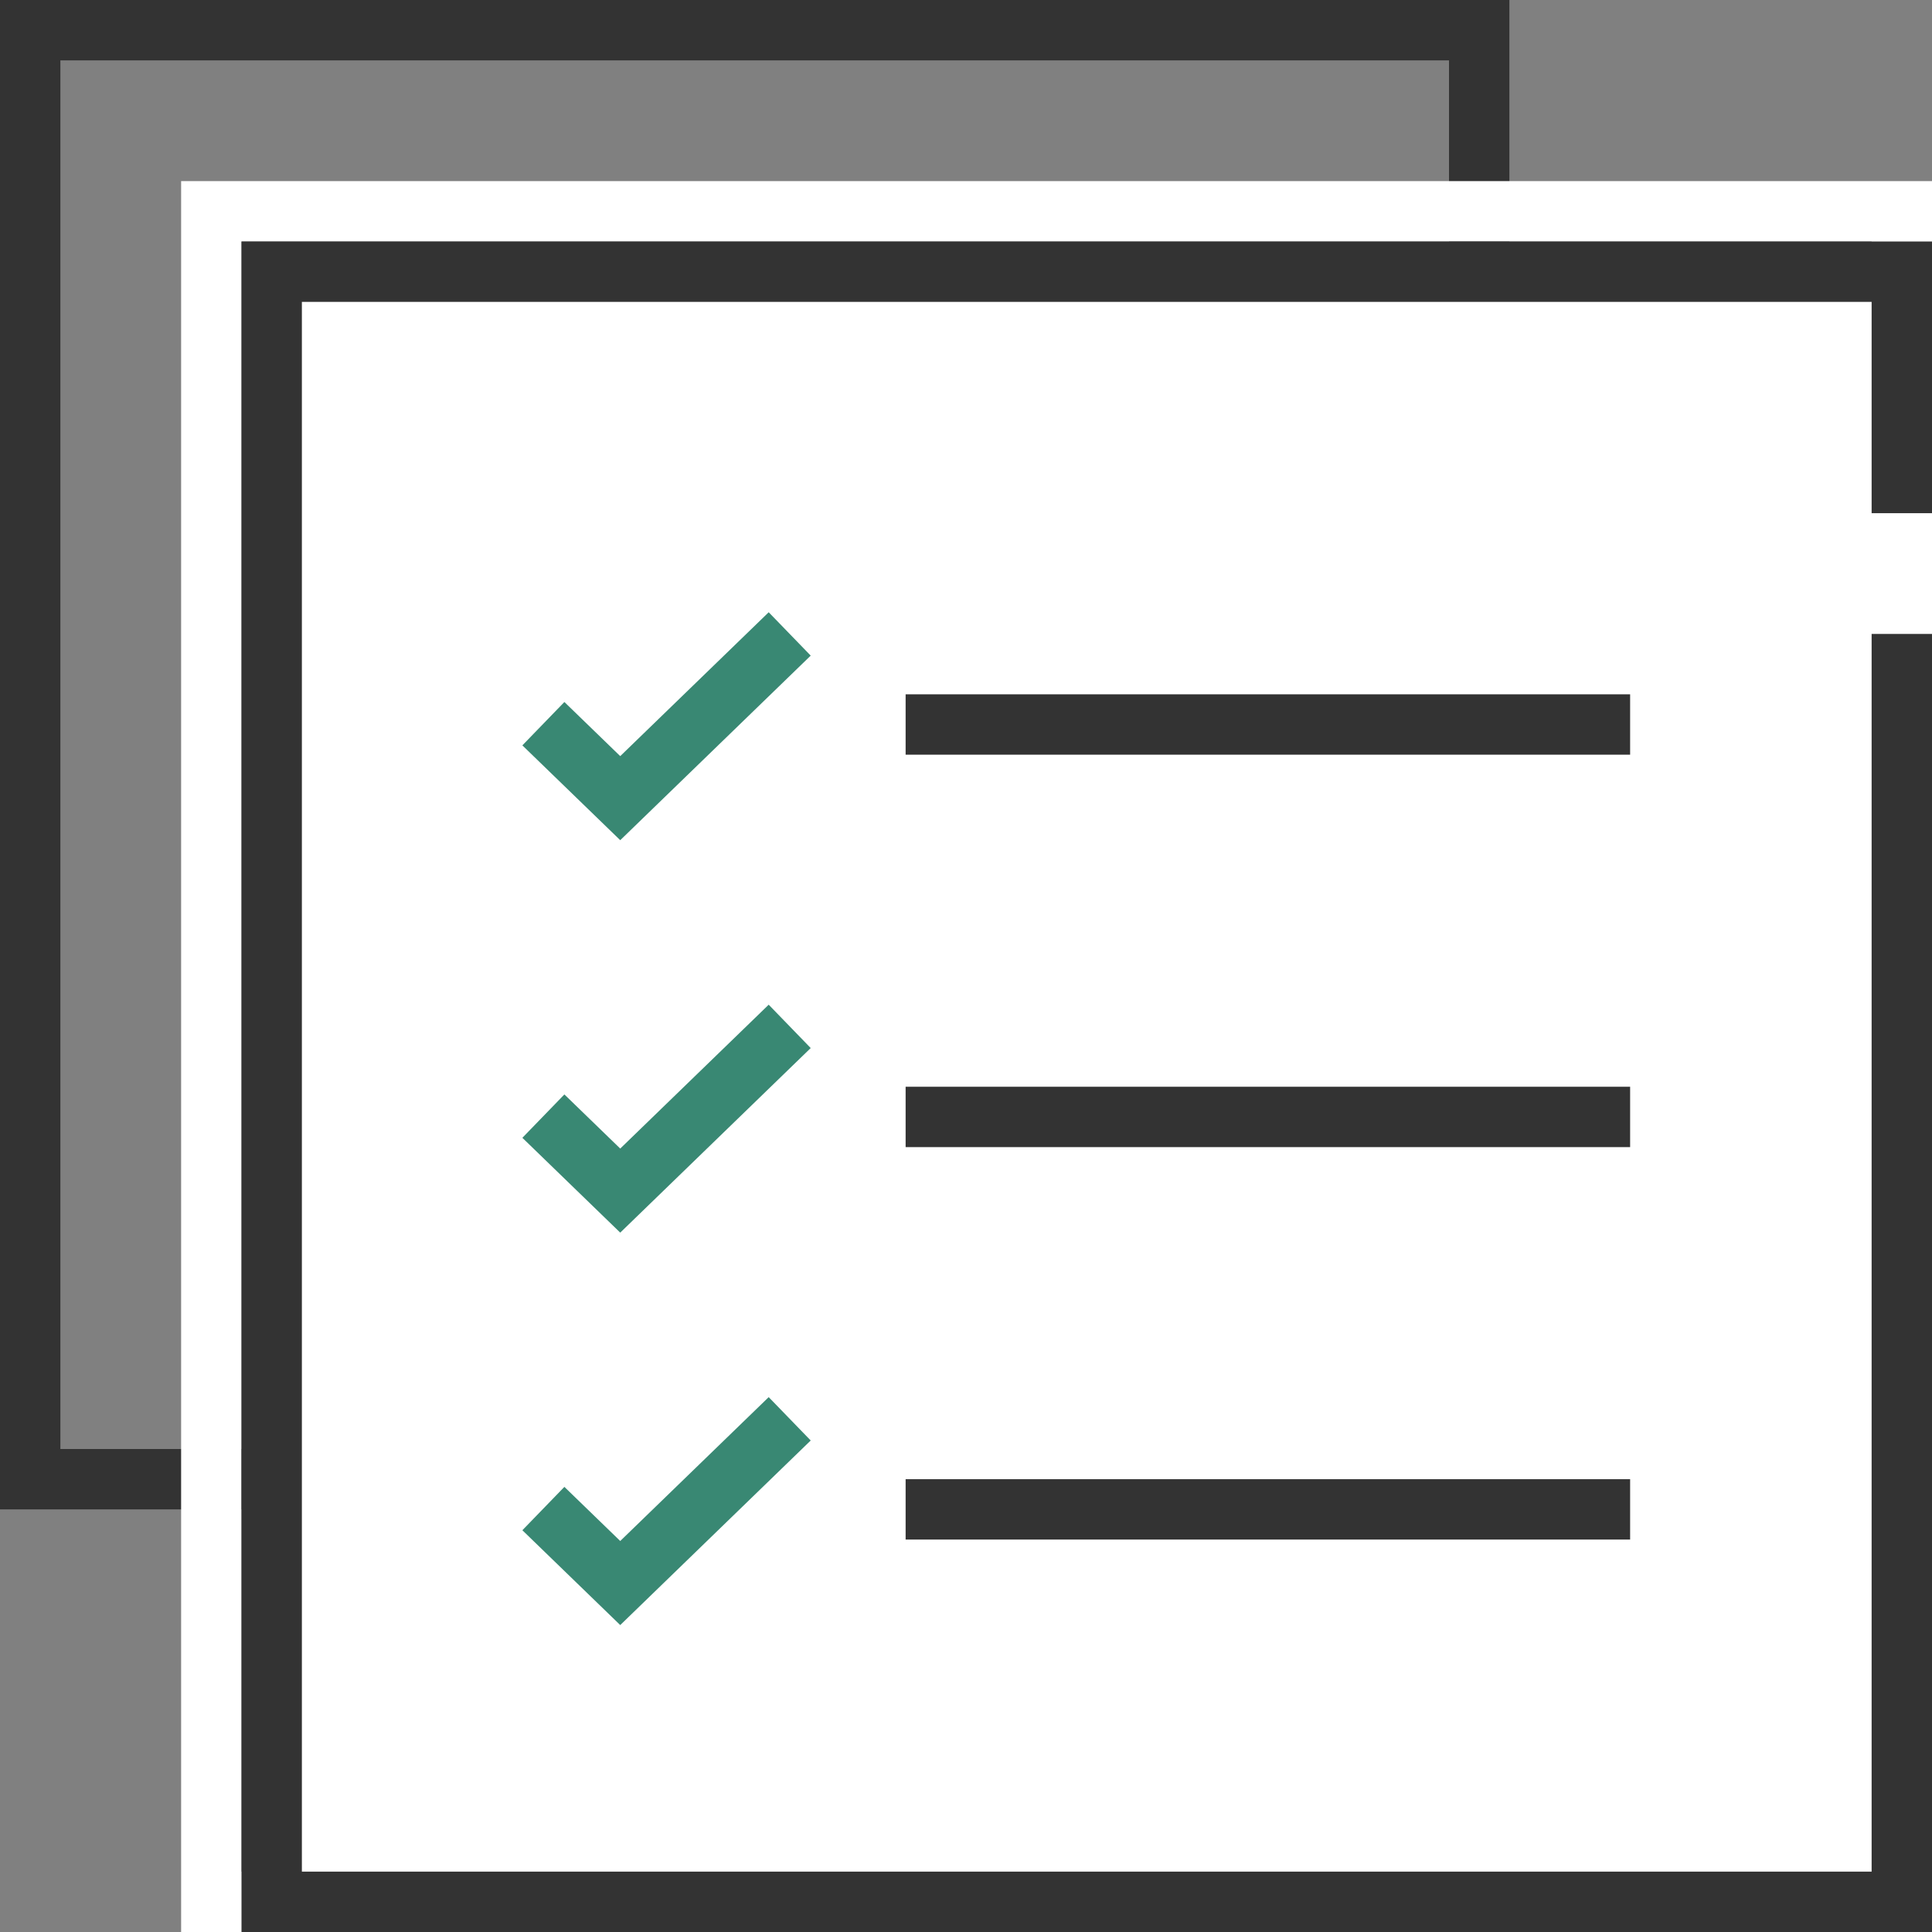 <svg xmlns="http://www.w3.org/2000/svg" width="64" height="64" viewBox="0 0 64 64">
    <rect x="0" y="0" width="64" height="64" fill="#808080" stroke="none"/>
    <g fill="none" fill-rule="evenodd">
        <path stroke="#333" stroke-width="2" d="M16.692 49H1V1h48v10.154"/>
        <path stroke="#FFF" stroke-width="2" d="M7 7h56v56H7z"/>
        <path fill="#FFF" stroke="#333" stroke-width="2" d="M9 9h54v54H9z"/>
        <path fill="#FFF" d="M60 17h4v4h-4z"/>
        <g stroke-width="2">
            <path stroke="#398873" d="M18 23.973l2.546 2.467L26.16 21"/>
            <path stroke="#333" d="M30 24h24"/>
            <path stroke="#398873" d="M18 36.973l2.546 2.467L26.16 34"/>
            <path stroke="#333" d="M30 37h24"/>
            <g>
                <path stroke="#398873" d="M18 49.973l2.546 2.467L26.16 47"/>
                <path stroke="#333" d="M30 50h24"/>
            </g>
        </g>
    </g>
</svg>
